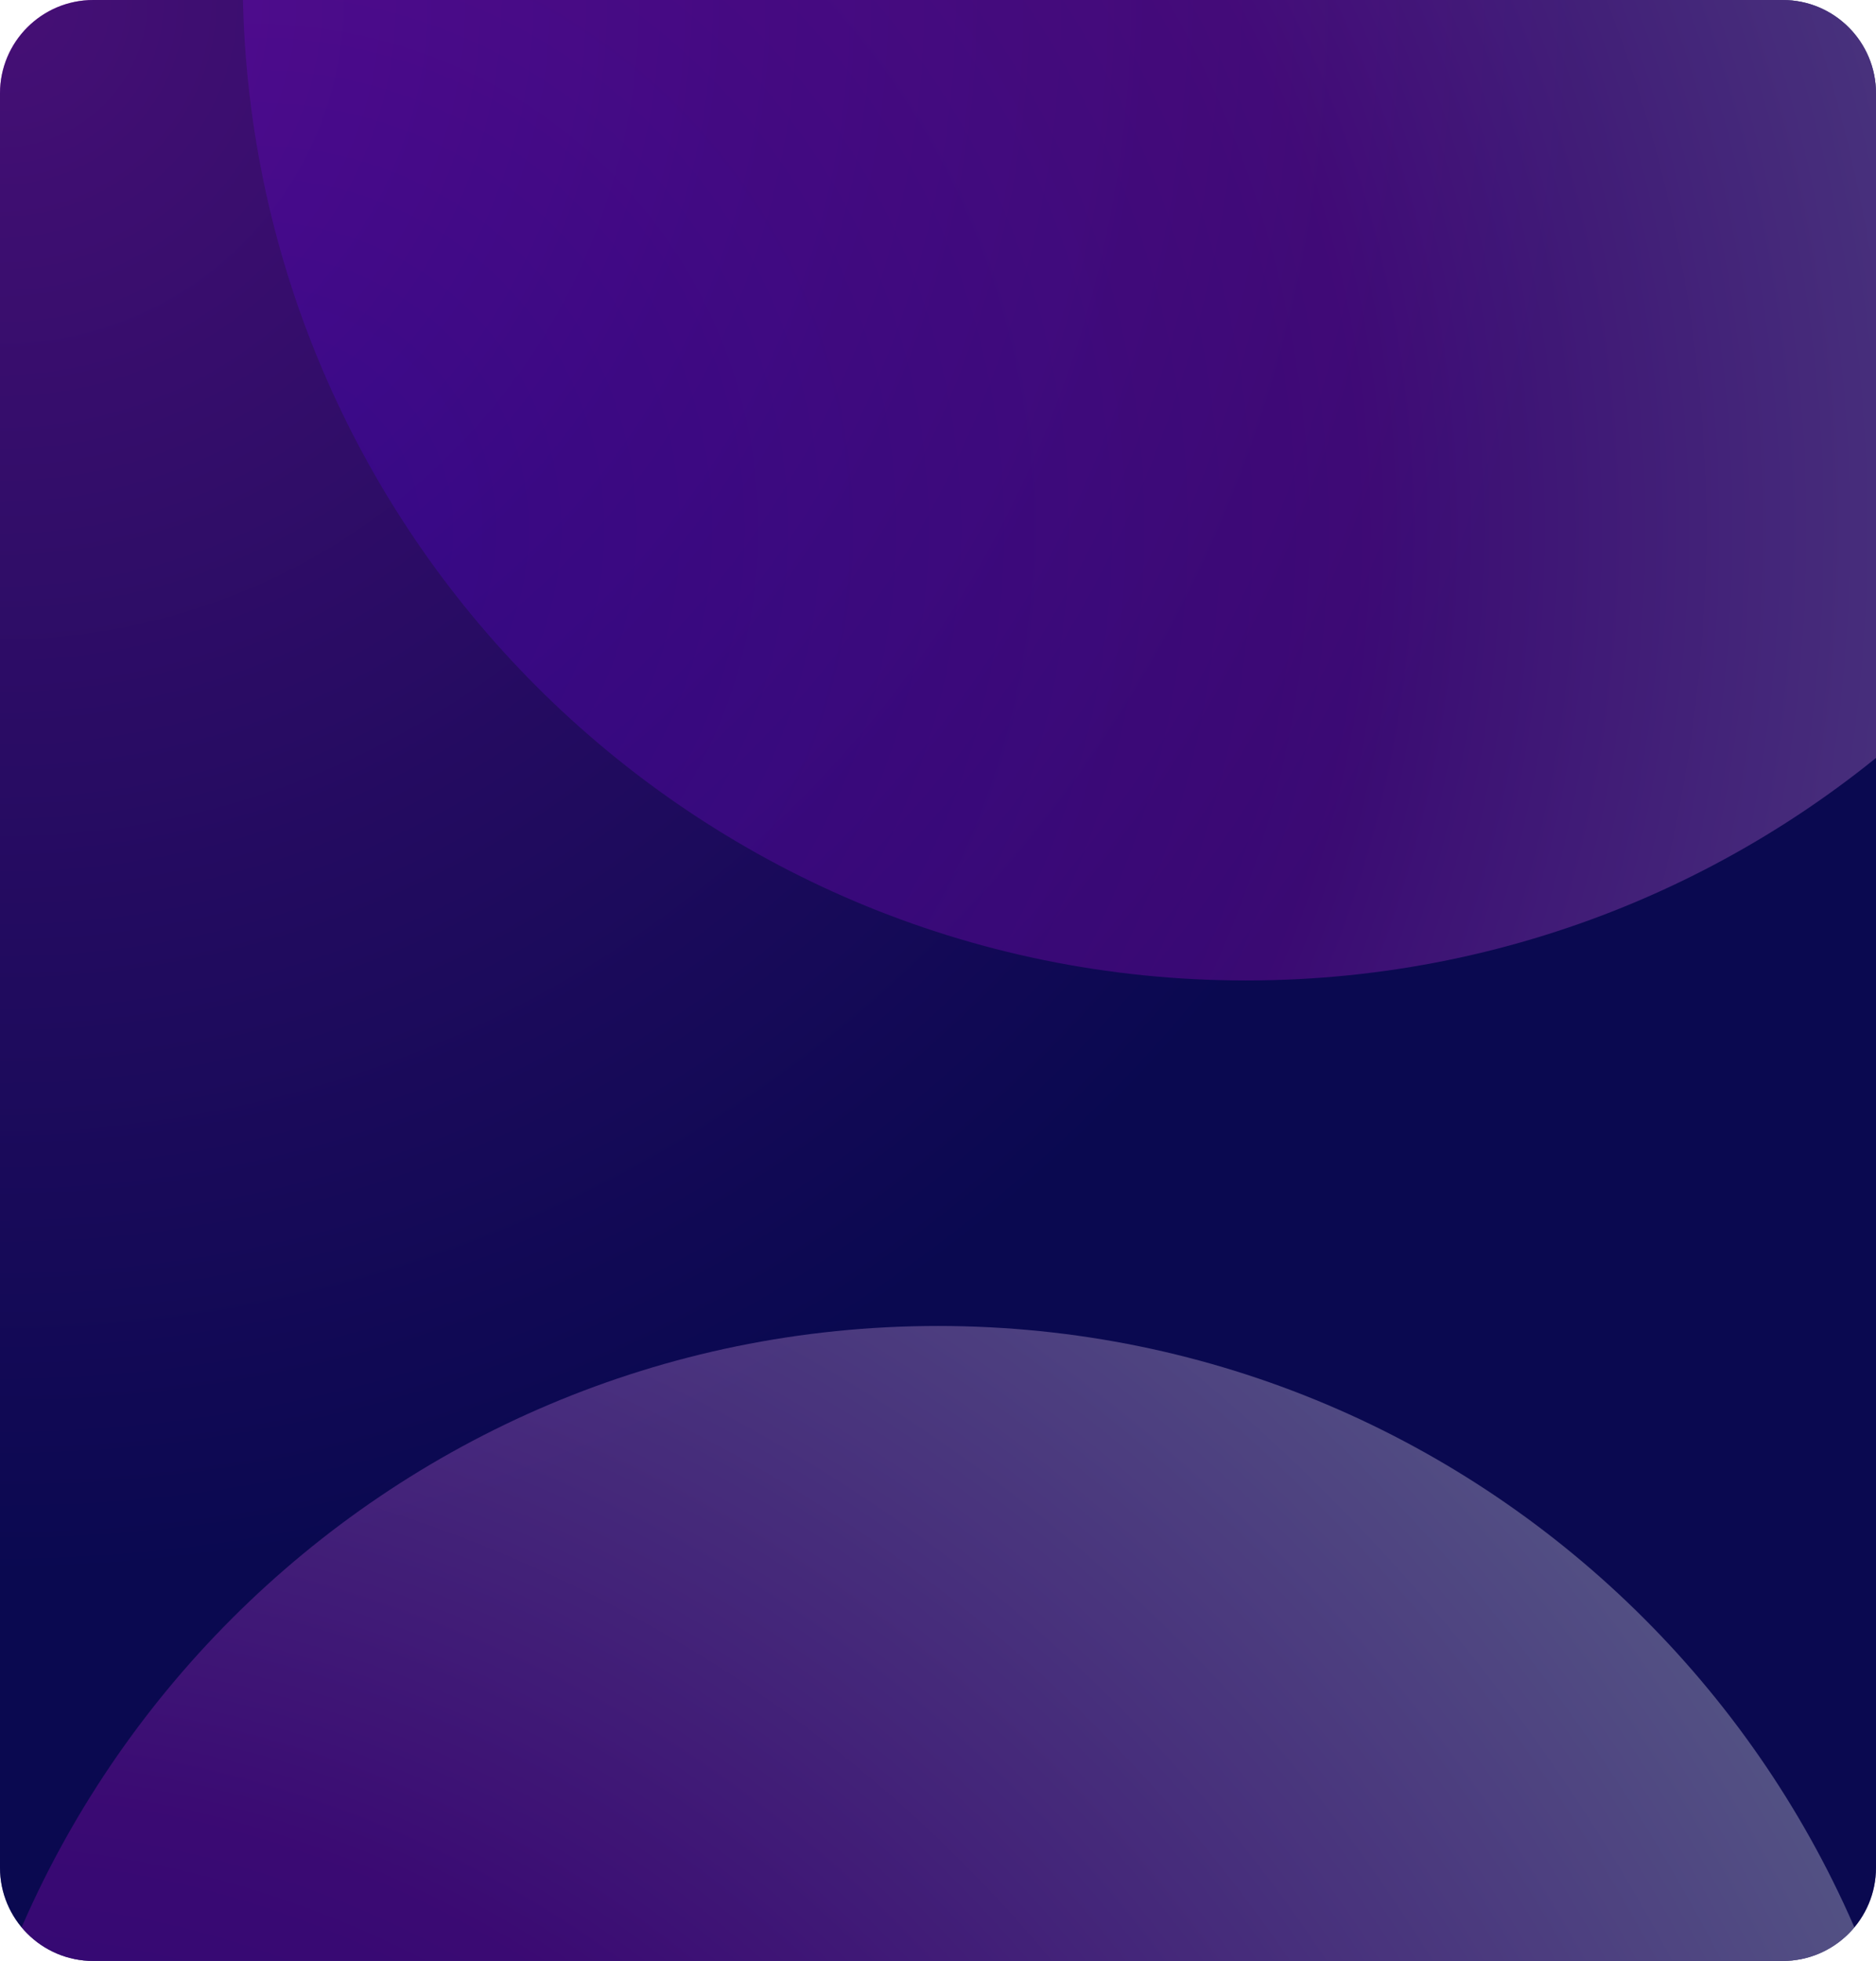 <svg xmlns="http://www.w3.org/2000/svg" width="201" height="210" viewBox="0 0 201 210"><defs><radialGradient id="5b9wa" cx="0" cy="0" r="290.69" gradientUnits="userSpaceOnUse"><stop offset="0" stop-color="#9a14a4"/><stop offset=".58" stop-color="#050447"/><stop offset="1" stop-color="#050447"/></radialGradient><radialGradient id="5b9wd" cx="-5.39" cy="307.91" r="230.49" gradientUnits="userSpaceOnUse"><stop offset="0" stop-color="#4600d1"/><stop offset=".5" stop-color="#ac0cc5"/><stop offset="1" stop-color="#fff"/></radialGradient><filter id="5b9wc" width="216%" height="216%" x="-48%" y="-48%" filterUnits="objectBoundingBox"><feGaussianBlur in="SourceGraphic" result="FeGaussianBlur1061Out" stdDeviation="40 40"/></filter><radialGradient id="5b9wf" cx="27.12" cy="56.69" r="231.57" gradientUnits="userSpaceOnUse"><stop offset="0" stop-color="#4600d1"/><stop offset=".51" stop-color="#ac0cc5"/><stop offset="1" stop-color="#fff"/></radialGradient><filter id="5b9we" width="216%" height="216%" x="-48%" y="-48%" filterUnits="objectBoundingBox"><feGaussianBlur in="SourceGraphic" result="FeGaussianBlur1072Out" stdDeviation="40 40"/></filter><clipPath id="5b9wb"><path d="M0 10C0 4.477 4.477 0 10 0h181c5.523 0 10 4.477 10 10v190c0 5.523-4.477 10-10 10H10c-5.523 0-10-4.477-10-10z"/></clipPath></defs><g><g><g><path fill="url(#5b9wa)" d="M0 10C0 4.477 4.477 0 10 0h181c5.523 0 10 4.477 10 10v190c0 5.523-4.477 10-10 10H10c-5.523 0-10-4.477-10-10z"/><path fill="#0e0d57" fill-opacity=".6" d="M0 10C0 4.477 4.477 0 10 0h181c5.523 0 10 4.477 10 10v190c0 5.523-4.477 10-10 10H10c-5.523 0-10-4.477-10-10z"/></g><g clip-path="url(#5b9wb)" filter="url(#5b9wc)" opacity=".3"><path fill="url(#5b9wd)" d="M100.5 356c59.094 0 107-47.906 107-107s-47.906-107-107-107-107 47.906-107 107 47.906 107 107 107z"/></g><g clip-path="url(#5b9wb)" filter="url(#5b9we)" opacity=".3"><path fill="url(#5b9wf)" d="M133.5 105C192.87 105 241 56.87 241-2.5S192.87-110 133.5-110 26-61.87 26-2.5 74.13 105 133.5 105z"/></g><g/></g></g></svg>